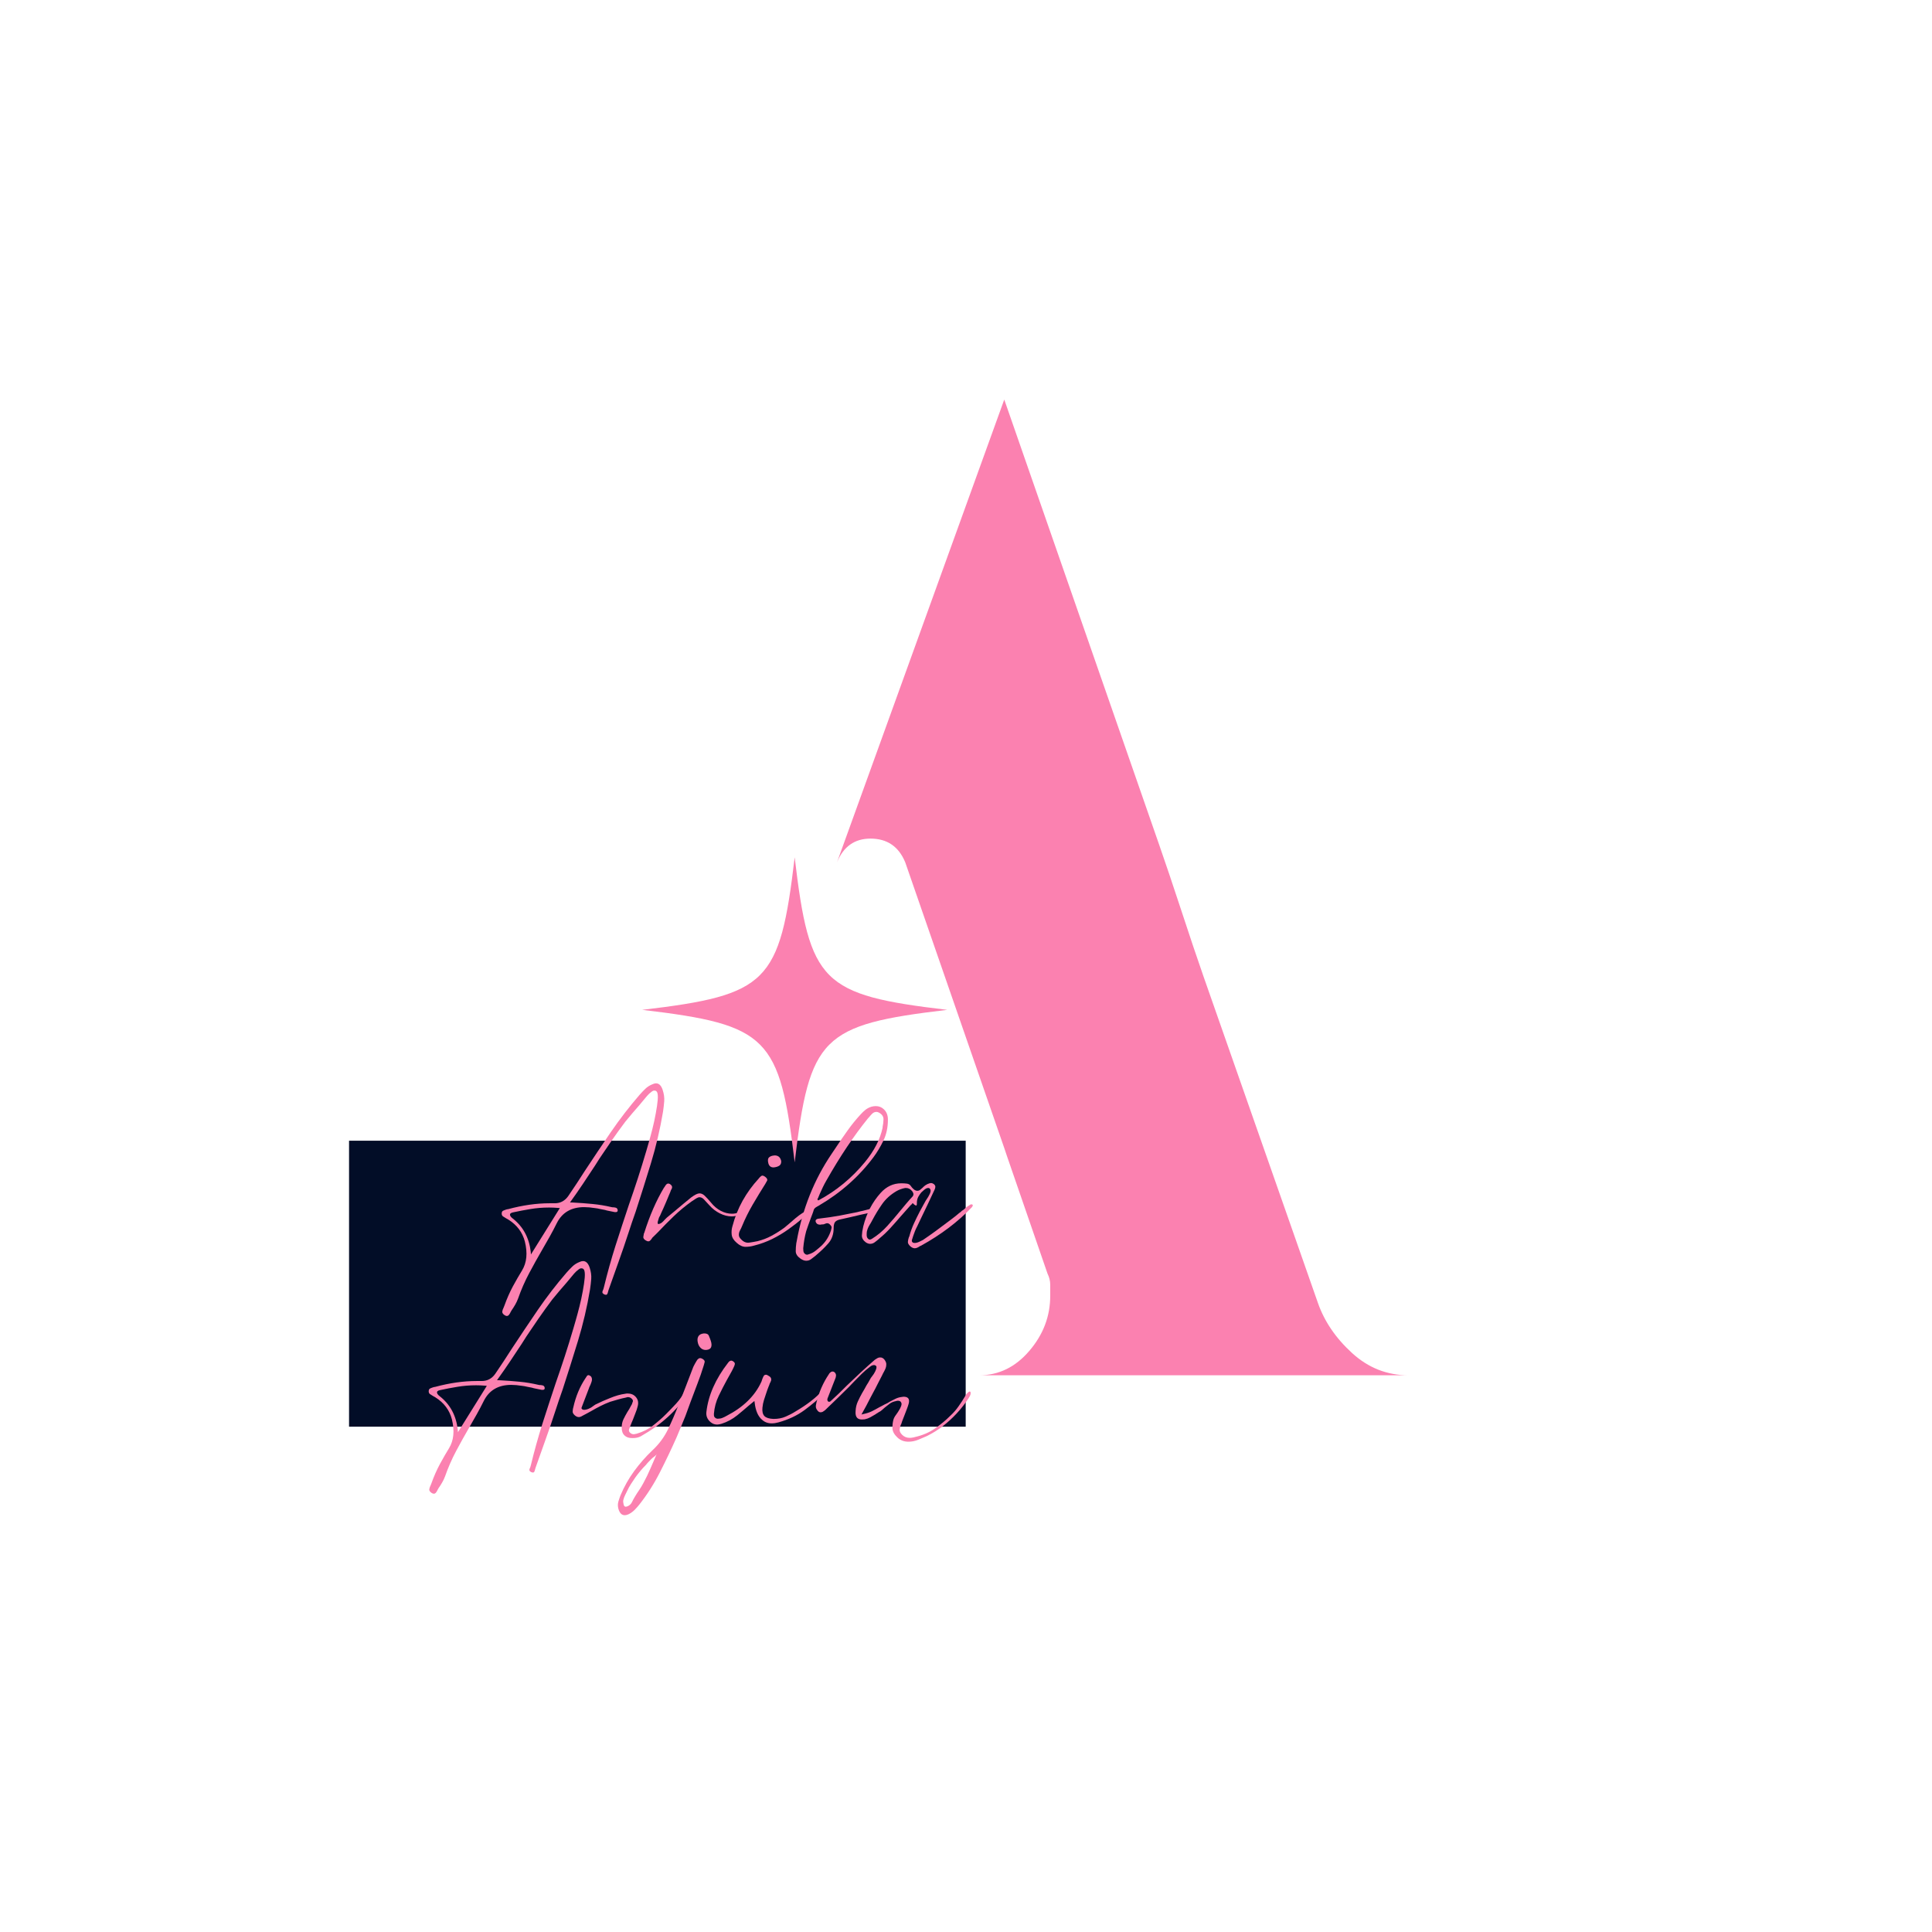 <svg xmlns="http://www.w3.org/2000/svg" xmlns:xlink="http://www.w3.org/1999/xlink" width="500" zoomAndPan="magnify" viewBox="0 0 375 375" height="500" preserveAspectRatio="xMidYMid meet" version="1.0"><defs><g/><clipPath id="565afa87a5"><path d="M 67.75 221.41 L 187.5 221.41 L 187.5 276.922 L 67.75 276.922 Z M 67.75 221.41 " clip-rule="nonzero"/></clipPath><clipPath id="441edec987"><path d="M 124.641 166.402 L 183.891 166.402 L 183.891 225.652 L 124.641 225.652 Z M 124.641 166.402 " clip-rule="nonzero"/></clipPath></defs><g fill="#fb81b0" fill-opacity="1"><g transform="translate(94.817, 266.943)"><g><path d="M 43.297 -30.031 C 43.297 -25.883 44.062 -21.961 45.594 -18.266 C 47.125 -14.566 49.238 -11.363 51.938 -8.656 C 54.645 -5.945 57.801 -3.828 61.406 -2.297 C 65.02 -0.766 68.898 0 73.047 0 L 6.766 0 C 10.734 -0.539 14.566 -1.801 18.266 -3.781 C 21.961 -5.77 25.43 -8.25 28.672 -11.219 C 31.922 -14.195 34.805 -17.488 37.328 -21.094 C 39.859 -24.707 41.848 -28.41 43.297 -32.203 Z M 95.234 0 C 99.023 0 102.27 -1.578 104.969 -4.734 C 107.676 -7.891 109.031 -11.453 109.031 -15.422 C 109.031 -16.141 109.031 -16.859 109.031 -17.578 C 109.031 -18.305 108.852 -19.031 108.5 -19.75 L 100.656 -42.484 L 100.109 -44.109 L 80.891 -99.562 C 79.629 -102.633 77.379 -104.172 74.141 -104.172 C 71.066 -104.172 68.898 -102.633 67.641 -99.562 L 100.109 -189.391 L 130.141 -103.078 C 131.398 -99.473 132.844 -95.191 134.469 -90.234 C 136.094 -85.273 137.535 -80.988 138.797 -77.375 L 160.984 -14.062 C 162.242 -10.457 164.453 -7.211 167.609 -4.328 C 170.766 -1.441 174.422 0 178.578 0 Z M 95.234 0 "/></g></g></g><g clip-path="url(#565afa87a5)"><path fill="#020d27" d="M 67.75 221.41 L 187.441 221.41 L 187.441 276.922 L 67.75 276.922 Z M 67.75 221.41 " fill-opacity="1" fill-rule="nonzero"/></g><g clip-path="url(#441edec987)"><path fill="#fb81b0" d="M 154.246 166.402 C 151.359 190.785 149.023 193.125 124.641 196.012 C 124.691 196.016 124.738 196.023 124.789 196.027 L 124.793 196.027 C 149.031 198.906 151.367 201.285 154.246 225.617 C 157.133 201.234 159.473 198.895 183.855 196.012 C 159.473 193.125 157.133 190.785 154.246 166.402 Z M 154.246 166.402 " fill-opacity="1" fill-rule="nonzero"/></g><g fill="#fb81b0" fill-opacity="1"><g transform="translate(95.27, 241.382)"><g><path d="M 3.094 14.047 C 2.957 14.047 2.801 13.984 2.625 13.859 C 2.332 13.648 2.195 13.426 2.219 13.188 C 2.25 12.957 2.344 12.688 2.5 12.375 C 2.582 12.188 2.633 12.055 2.656 11.984 C 3.125 10.672 3.672 9.43 4.297 8.266 C 4.93 7.109 5.52 6.086 6.062 5.203 C 6.977 3.691 7.16 1.828 6.609 -0.391 C 6.141 -2.191 5.07 -3.613 3.406 -4.656 C 3.32 -4.688 3.203 -4.754 3.047 -4.859 C 2.766 -5.016 2.535 -5.156 2.359 -5.281 C 2.191 -5.414 2.109 -5.598 2.109 -5.828 C 2.109 -6.117 2.207 -6.305 2.406 -6.391 C 2.602 -6.484 2.844 -6.57 3.125 -6.656 L 3.359 -6.688 C 6.18 -7.445 8.859 -7.828 11.391 -7.828 C 11.547 -7.828 11.754 -7.828 12.016 -7.828 C 12.273 -7.828 12.406 -7.828 12.406 -7.828 C 13.5 -7.828 14.375 -8.297 15.031 -9.234 C 15.582 -10.047 16.125 -10.852 16.656 -11.656 C 17.188 -12.469 17.711 -13.281 18.234 -14.094 C 19.879 -16.594 21.562 -19.102 23.281 -21.625 C 25.008 -24.145 26.863 -26.551 28.844 -28.844 C 29.207 -29.258 29.582 -29.656 29.969 -30.031 C 30.363 -30.414 30.828 -30.711 31.359 -30.922 C 31.617 -31.047 31.852 -31.109 32.062 -31.109 C 32.633 -31.109 33.062 -30.691 33.344 -29.859 C 33.602 -29.078 33.707 -28.336 33.656 -27.641 C 33.602 -26.953 33.523 -26.27 33.422 -25.594 C 32.848 -22.176 32.07 -18.863 31.094 -15.656 C 30.113 -12.445 29.117 -9.289 28.109 -6.188 C 27.848 -5.477 27.602 -4.773 27.375 -4.078 C 27.156 -3.391 26.926 -2.695 26.688 -2 C 26.094 -0.164 25.473 1.645 24.828 3.438 C 24.191 5.238 23.547 7.055 22.891 8.891 C 22.867 8.961 22.832 9.078 22.781 9.234 C 22.75 9.391 22.703 9.547 22.641 9.703 C 22.578 9.859 22.477 9.938 22.344 9.938 C 22.238 9.938 22.109 9.898 21.953 9.828 C 21.828 9.742 21.738 9.664 21.688 9.594 C 21.633 9.488 21.633 9.363 21.688 9.219 C 21.738 9.07 21.789 8.945 21.844 8.844 C 21.895 8.664 21.93 8.535 21.953 8.453 C 22.609 5.742 23.359 3.055 24.203 0.391 C 25.055 -2.266 25.91 -4.875 26.766 -7.438 C 27.367 -9.156 27.957 -10.895 28.531 -12.656 C 29.102 -14.414 29.648 -16.188 30.172 -17.969 C 30.273 -18.301 30.438 -18.859 30.656 -19.641 C 30.883 -20.43 31.125 -21.32 31.375 -22.312 C 31.625 -23.301 31.836 -24.289 32.016 -25.281 C 32.203 -26.27 32.328 -27.133 32.391 -27.875 C 32.453 -28.625 32.406 -29.145 32.25 -29.438 C 32.176 -29.539 32.086 -29.617 31.984 -29.672 L 31.938 -29.672 L 31.75 -29.703 C 31.613 -29.703 31.492 -29.672 31.391 -29.609 C 31.285 -29.547 31.219 -29.5 31.188 -29.469 C 30.875 -29.238 30.594 -28.977 30.344 -28.688 C 30.102 -28.406 29.863 -28.117 29.625 -27.828 C 29.5 -27.672 29.367 -27.516 29.234 -27.359 C 29.109 -27.203 28.977 -27.047 28.844 -26.891 C 27.938 -25.867 27.008 -24.773 26.062 -23.609 C 25.156 -22.398 24.281 -21.188 23.438 -19.969 C 22.602 -18.758 21.82 -17.609 21.094 -16.516 L 20.203 -15.109 C 19.441 -13.961 18.676 -12.805 17.906 -11.641 C 17.133 -10.484 16.344 -9.344 15.531 -8.219 L 15.375 -7.984 L 15.734 -7.984 C 17.172 -7.91 18.508 -7.812 19.75 -7.688 C 20.988 -7.57 22.219 -7.367 23.438 -7.078 C 23.5 -7.055 23.566 -7.047 23.641 -7.047 C 23.723 -7.047 23.789 -7.047 23.844 -7.047 C 23.969 -7.016 24.082 -6.992 24.188 -6.984 C 24.289 -6.973 24.383 -6.926 24.469 -6.844 C 24.539 -6.789 24.594 -6.676 24.625 -6.5 C 24.645 -6.238 24.516 -6.109 24.234 -6.109 C 24.148 -6.109 24.062 -6.113 23.969 -6.125 C 23.883 -6.133 23.789 -6.156 23.688 -6.188 L 23.531 -6.219 C 23.312 -6.27 23.082 -6.316 22.844 -6.359 C 22.613 -6.398 22.383 -6.457 22.156 -6.531 C 21.844 -6.582 21.52 -6.645 21.188 -6.719 C 20.863 -6.801 20.547 -6.859 20.234 -6.891 C 19.453 -7.016 18.75 -7.078 18.125 -7.078 C 15.613 -7.078 13.836 -6.035 12.797 -3.953 C 12.359 -3.066 11.898 -2.195 11.422 -1.344 C 10.953 -0.5 10.473 0.336 9.984 1.172 C 9.117 2.66 8.27 4.188 7.438 5.75 C 6.602 7.32 5.883 8.969 5.281 10.688 C 5.125 11.102 4.938 11.5 4.719 11.875 C 4.5 12.258 4.27 12.617 4.031 12.953 C 3.977 13.035 3.91 13.156 3.828 13.312 C 3.754 13.488 3.656 13.656 3.531 13.812 C 3.414 13.969 3.27 14.047 3.094 14.047 Z M 13.078 -6.922 C 12.473 -6.973 11.883 -7 11.312 -7 C 10.031 -7 8.816 -6.898 7.672 -6.703 C 6.523 -6.516 5.406 -6.301 4.312 -6.062 C 4.07 -6.008 3.91 -5.941 3.828 -5.859 C 3.754 -5.785 3.719 -5.711 3.719 -5.641 C 3.719 -5.555 3.75 -5.445 3.812 -5.312 C 3.883 -5.188 4.035 -5.035 4.266 -4.859 C 6.273 -3.285 7.438 -1.129 7.75 1.609 L 7.781 2.109 L 13.391 -6.891 Z M 13.078 -6.922 "/></g></g></g><g fill="#fb81b0" fill-opacity="1"><g transform="translate(126.386, 241.382)"><g><path d="M 17.109 -6.062 C 17.266 -6.039 17.352 -6.004 17.375 -5.953 C 17.406 -5.867 17.352 -5.773 17.219 -5.672 C 16.75 -5.41 16.227 -5.281 15.656 -5.281 C 14.895 -5.281 14.125 -5.473 13.344 -5.859 C 12.562 -6.254 11.895 -6.766 11.344 -7.391 C 10.852 -7.941 10.477 -8.348 10.219 -8.609 C 9.957 -8.867 9.68 -9 9.391 -9 C 9.211 -9 9.004 -8.926 8.766 -8.781 C 8.535 -8.645 8.25 -8.457 7.906 -8.219 C 6.656 -7.332 5.477 -6.359 4.375 -5.297 C 3.281 -4.242 2.227 -3.18 1.219 -2.109 L 0.234 -1.141 C 0.211 -1.086 0.148 -0.992 0.047 -0.859 C -0.035 -0.754 -0.125 -0.656 -0.219 -0.562 C -0.312 -0.477 -0.422 -0.438 -0.547 -0.438 C -0.703 -0.438 -0.898 -0.516 -1.141 -0.672 C -1.422 -0.879 -1.547 -1.094 -1.516 -1.312 C -1.492 -1.531 -1.457 -1.742 -1.406 -1.953 L -1.328 -2.109 C -0.285 -5.422 0.988 -8.344 2.5 -10.875 L 2.578 -10.953 C 2.66 -11.109 2.766 -11.266 2.891 -11.422 C 3.023 -11.578 3.172 -11.656 3.328 -11.656 C 3.43 -11.656 3.547 -11.617 3.672 -11.547 C 3.859 -11.41 3.977 -11.281 4.031 -11.156 C 4.082 -11.02 4.082 -10.879 4.031 -10.734 C 3.977 -10.598 3.91 -10.461 3.828 -10.328 C 3.773 -10.172 3.738 -10.066 3.719 -10.016 L 3.406 -9.281 C 3.25 -8.883 3.082 -8.484 2.906 -8.078 C 2.738 -7.672 2.566 -7.273 2.391 -6.891 C 2.285 -6.629 2.164 -6.367 2.031 -6.109 C 1.906 -5.848 1.789 -5.586 1.688 -5.328 C 1.656 -5.328 1.598 -5.223 1.516 -5.016 C 1.441 -4.805 1.375 -4.582 1.312 -4.344 C 1.25 -4.113 1.242 -3.957 1.297 -3.875 L 1.375 -3.797 L 1.453 -3.797 C 1.711 -3.848 1.93 -3.953 2.109 -4.109 C 2.297 -4.266 2.469 -4.438 2.625 -4.625 C 2.676 -4.676 2.734 -4.734 2.797 -4.797 C 2.859 -4.859 2.93 -4.93 3.016 -5.016 L 4.656 -6.375 C 5.176 -6.82 5.695 -7.258 6.219 -7.688 C 6.738 -8.125 7.258 -8.551 7.781 -8.969 C 8.488 -9.488 9.023 -9.75 9.391 -9.75 C 9.734 -9.75 10.066 -9.598 10.391 -9.297 C 10.711 -8.992 11.125 -8.547 11.625 -7.953 C 12.176 -7.266 12.805 -6.734 13.516 -6.359 C 14.234 -5.984 14.961 -5.797 15.703 -5.797 C 15.93 -5.797 16.164 -5.82 16.406 -5.875 C 16.477 -5.875 16.582 -5.898 16.719 -5.953 C 16.895 -6.023 17.023 -6.062 17.109 -6.062 Z M 17.109 -6.062 "/></g></g></g><g fill="#fb81b0" fill-opacity="1"><g transform="translate(142.943, 241.382)"><g><path d="M 13.625 -6.219 C 13.695 -6.164 13.734 -6.051 13.734 -5.875 C 13.734 -5.688 13.625 -5.516 13.406 -5.359 C 13.188 -5.203 13.008 -5.07 12.875 -4.969 C 12.438 -4.582 11.977 -4.203 11.5 -3.828 C 11.031 -3.461 10.562 -3.113 10.094 -2.781 C 9.102 -2.07 8.051 -1.441 6.938 -0.891 C 5.832 -0.348 4.656 0.078 3.406 0.391 C 2.883 0.547 2.336 0.625 1.766 0.625 C 1.191 0.625 0.617 0.363 0.047 -0.156 C -0.535 -0.656 -0.859 -1.18 -0.922 -1.734 C -0.984 -2.297 -0.938 -2.836 -0.781 -3.359 C -0.312 -5.141 0.348 -6.797 1.203 -8.328 C 2.066 -9.867 3.102 -11.297 4.312 -12.609 C 4.438 -12.785 4.598 -12.953 4.797 -13.109 C 4.992 -13.266 5.258 -13.211 5.594 -12.953 C 5.957 -12.672 6.07 -12.414 5.938 -12.188 C 5.812 -11.969 5.695 -11.766 5.594 -11.578 C 4.758 -10.254 3.953 -8.926 3.172 -7.594 C 2.391 -6.258 1.695 -4.863 1.094 -3.406 C 0.988 -3.145 0.859 -2.867 0.703 -2.578 C 0.547 -2.297 0.469 -2.004 0.469 -1.703 C 0.469 -1.398 0.613 -1.109 0.906 -0.828 C 1.375 -0.328 1.895 -0.113 2.469 -0.188 C 3.039 -0.27 3.578 -0.363 4.078 -0.469 C 5.066 -0.707 5.988 -1.062 6.844 -1.531 C 7.707 -2 8.531 -2.52 9.312 -3.094 C 9.414 -3.164 9.676 -3.383 10.094 -3.75 C 10.508 -4.125 10.969 -4.52 11.469 -4.938 C 11.969 -5.352 12.426 -5.691 12.844 -5.953 C 13.258 -6.211 13.52 -6.301 13.625 -6.219 Z M 7.312 -14.797 C 6.719 -14.742 6.344 -15.016 6.188 -15.609 C 6.051 -16.141 6.098 -16.516 6.328 -16.734 C 6.566 -16.953 6.91 -17.078 7.359 -17.109 C 7.672 -17.129 7.941 -17.062 8.172 -16.906 C 8.41 -16.75 8.582 -16.461 8.688 -16.047 C 8.719 -15.629 8.602 -15.328 8.344 -15.141 C 8.082 -14.961 7.738 -14.848 7.312 -14.797 Z M 7.312 -14.797 "/></g></g></g><g fill="#fb81b0" fill-opacity="1"><g transform="translate(155.859, 241.382)"><g><path d="M 0.625 -2.422 C 0.344 -1.379 0.148 -0.27 0.047 0.906 C 0.047 1.031 0.055 1.207 0.078 1.438 C 0.109 1.676 0.211 1.863 0.391 2 C 0.492 2.102 0.625 2.156 0.781 2.156 C 0.883 2.156 0.988 2.129 1.094 2.078 C 1.594 1.941 2.039 1.711 2.438 1.391 C 2.844 1.066 3.219 0.75 3.562 0.438 C 4.426 -0.375 5.051 -1.379 5.438 -2.578 C 5.488 -2.734 5.523 -2.895 5.547 -3.062 C 5.578 -3.238 5.504 -3.414 5.328 -3.594 C 5.141 -3.832 4.93 -3.953 4.703 -3.953 C 4.617 -3.953 4.535 -3.938 4.453 -3.906 C 4.379 -3.883 4.305 -3.859 4.234 -3.828 C 4.129 -3.773 4.031 -3.742 3.938 -3.734 C 3.844 -3.723 3.742 -3.719 3.641 -3.719 C 3.504 -3.688 3.398 -3.672 3.328 -3.672 C 2.91 -3.672 2.633 -3.832 2.5 -4.156 C 2.426 -4.332 2.426 -4.473 2.5 -4.578 C 2.582 -4.734 2.805 -4.828 3.172 -4.859 C 4.555 -5.016 5.879 -5.207 7.141 -5.438 C 8.41 -5.676 9.539 -5.898 10.531 -6.109 C 10.895 -6.211 11.266 -6.301 11.641 -6.375 C 12.023 -6.457 12.398 -6.551 12.766 -6.656 L 12.875 -6.688 C 13.062 -6.738 13.191 -6.766 13.266 -6.766 C 13.398 -6.766 13.52 -6.676 13.625 -6.5 C 13.676 -6.395 13.688 -6.316 13.656 -6.266 C 13.633 -6.18 13.578 -6.125 13.484 -6.094 C 13.391 -6.07 13.289 -6.051 13.188 -6.031 L 11.156 -5.594 C 10.531 -5.438 9.891 -5.285 9.234 -5.141 C 8.586 -5.004 7.938 -4.859 7.281 -4.703 C 6.832 -4.617 6.5 -4.469 6.281 -4.25 C 6.062 -4.031 5.953 -3.617 5.953 -3.016 C 5.953 -1.816 5.602 -0.82 4.906 -0.031 C 4.219 0.75 3.469 1.477 2.656 2.156 L 2.391 2.391 C 2.129 2.598 1.859 2.805 1.578 3.016 C 1.305 3.223 0.988 3.328 0.625 3.328 C 0.258 3.328 -0.117 3.18 -0.516 2.891 C -1.109 2.473 -1.406 2 -1.406 1.469 C -1.406 0.938 -1.367 0.422 -1.297 -0.078 L -1.219 -0.469 C -0.094 -6.758 2.164 -12.41 5.562 -17.422 L 6.422 -18.703 C 7.148 -19.805 7.906 -20.906 8.688 -22 C 9.469 -23.094 10.316 -24.133 11.234 -25.125 C 11.492 -25.414 11.789 -25.695 12.125 -25.969 C 12.469 -26.238 12.863 -26.441 13.312 -26.578 C 13.594 -26.648 13.863 -26.688 14.125 -26.688 C 14.75 -26.688 15.273 -26.477 15.703 -26.062 C 16.223 -25.57 16.484 -24.91 16.484 -24.078 C 16.484 -22.535 16.191 -21.172 15.609 -19.984 C 15.035 -18.797 14.398 -17.734 13.703 -16.797 C 10.879 -13.004 7.328 -9.859 3.047 -7.359 C 2.992 -7.305 2.914 -7.266 2.812 -7.234 C 2.688 -7.16 2.555 -7.078 2.422 -6.984 C 2.297 -6.891 2.191 -6.766 2.109 -6.609 C 2.035 -6.328 1.945 -6.055 1.844 -5.797 C 1.738 -5.535 1.633 -5.258 1.531 -4.969 C 1.375 -4.551 1.219 -4.125 1.062 -3.688 C 0.906 -3.258 0.758 -2.836 0.625 -2.422 Z M 3.281 -9.703 C 3.207 -9.523 3.129 -9.336 3.047 -9.141 C 2.973 -8.941 2.883 -8.754 2.781 -8.578 L 2.969 -8.375 C 6.445 -10.227 9.461 -12.707 12.016 -15.812 C 13.836 -18.031 14.984 -20.258 15.453 -22.5 L 15.453 -22.656 C 15.555 -23.102 15.613 -23.582 15.625 -24.094 C 15.645 -24.602 15.395 -25.023 14.875 -25.359 C 14.664 -25.492 14.457 -25.562 14.25 -25.562 C 13.938 -25.562 13.66 -25.441 13.422 -25.203 C 13.191 -24.973 12.984 -24.738 12.797 -24.5 L 12.641 -24.344 C 9.848 -20.895 7.133 -16.836 4.5 -12.172 C 4.27 -11.773 4.055 -11.367 3.859 -10.953 C 3.66 -10.535 3.469 -10.117 3.281 -9.703 Z M 3.281 -9.703 "/></g></g></g><g fill="#fb81b0" fill-opacity="1"><g transform="translate(168.423, 241.382)"><g><path d="M 20.125 -7.625 C 20.25 -7.602 20.328 -7.578 20.359 -7.547 C 20.43 -7.422 20.379 -7.254 20.203 -7.047 C 17.516 -4.223 14.238 -1.742 10.375 0.391 L 10.094 0.516 C 9.969 0.617 9.816 0.707 9.641 0.781 C 9.473 0.863 9.301 0.906 9.125 0.906 C 8.863 0.906 8.586 0.785 8.297 0.547 C 7.953 0.234 7.785 -0.055 7.797 -0.328 C 7.816 -0.609 7.879 -0.906 7.984 -1.219 C 8.016 -1.27 8.039 -1.32 8.062 -1.375 C 8.094 -1.426 8.109 -1.477 8.109 -1.531 C 8.336 -2.363 8.629 -3.164 8.984 -3.938 C 9.336 -4.707 9.695 -5.441 10.062 -6.141 C 10.062 -6.141 10.145 -6.297 10.312 -6.609 C 10.477 -6.922 10.66 -7.254 10.859 -7.609 C 11.055 -7.961 11.191 -8.207 11.266 -8.344 C 11.266 -8.363 11.316 -8.441 11.422 -8.578 C 11.66 -8.91 11.863 -9.258 12.031 -9.625 C 12.207 -9.988 12.254 -10.273 12.172 -10.484 C 12.117 -10.617 12.039 -10.711 11.938 -10.766 C 11.863 -10.785 11.801 -10.797 11.75 -10.797 C 11.477 -10.797 11.188 -10.648 10.875 -10.359 C 10.562 -10.078 10.406 -9.938 10.406 -9.938 C 10.227 -9.727 10.047 -9.469 9.859 -9.156 C 9.68 -8.844 9.578 -8.492 9.547 -8.109 L 9.547 -7.953 C 9.547 -7.836 9.539 -7.711 9.531 -7.578 C 9.52 -7.453 9.473 -7.391 9.391 -7.391 C 9.367 -7.391 9.312 -7.41 9.219 -7.453 C 9.125 -7.492 9 -7.594 8.844 -7.75 L 8.734 -7.875 L 8.5 -7.594 C 8.414 -7.539 8.344 -7.473 8.281 -7.391 C 8.219 -7.316 8.16 -7.254 8.109 -7.203 C 7.785 -6.859 7.488 -6.523 7.219 -6.203 C 6.945 -5.879 6.664 -5.562 6.375 -5.25 C 5.75 -4.52 5.109 -3.797 4.453 -3.078 C 3.805 -2.359 3.102 -1.688 2.344 -1.062 L 2.078 -0.828 C 1.836 -0.617 1.586 -0.422 1.328 -0.234 C 1.066 -0.047 0.781 0.047 0.469 0.047 C 0.207 0.047 -0.066 -0.047 -0.359 -0.234 C -0.898 -0.629 -1.156 -1.086 -1.125 -1.609 C -1.102 -2.129 -1.031 -2.633 -0.906 -3.125 L -0.859 -3.359 C -0.234 -5.867 0.883 -8.023 2.5 -9.828 C 3.625 -11.078 4.957 -11.703 6.5 -11.703 L 6.609 -11.703 C 6.953 -11.703 7.281 -11.68 7.594 -11.641 C 7.906 -11.598 8.141 -11.473 8.297 -11.266 C 8.766 -10.586 9.207 -10.25 9.625 -10.25 C 9.832 -10.25 10.016 -10.312 10.172 -10.438 C 10.328 -10.57 10.5 -10.719 10.688 -10.875 L 10.797 -11 C 11.035 -11.227 11.297 -11.41 11.578 -11.547 C 11.711 -11.598 11.836 -11.645 11.953 -11.688 C 12.078 -11.727 12.191 -11.75 12.297 -11.75 C 12.473 -11.75 12.656 -11.68 12.844 -11.547 C 13.051 -11.359 13.145 -11.172 13.125 -10.984 C 13.113 -10.805 13.055 -10.613 12.953 -10.406 C 12.516 -9.445 12.07 -8.504 11.625 -7.578 C 11.176 -6.648 10.734 -5.727 10.297 -4.812 L 9.594 -3.328 C 9.438 -3.035 9.297 -2.734 9.172 -2.422 C 9.055 -2.109 8.945 -1.812 8.844 -1.531 L 8.656 -0.938 C 8.551 -0.676 8.535 -0.484 8.609 -0.359 C 8.66 -0.273 8.738 -0.207 8.844 -0.156 C 8.926 -0.133 9.02 -0.125 9.125 -0.125 C 9.383 -0.125 9.68 -0.203 10.016 -0.359 C 10.359 -0.516 10.594 -0.629 10.719 -0.703 C 11.562 -1.273 12.383 -1.852 13.188 -2.438 C 14 -3.031 14.781 -3.613 15.531 -4.188 C 15.801 -4.375 16.051 -4.562 16.281 -4.75 C 16.52 -4.945 16.77 -5.141 17.031 -5.328 C 17.188 -5.453 17.348 -5.586 17.516 -5.734 C 17.68 -5.879 17.859 -6.016 18.047 -6.141 C 18.117 -6.223 18.191 -6.297 18.266 -6.359 C 18.348 -6.422 18.441 -6.477 18.547 -6.531 C 18.68 -6.664 18.828 -6.789 18.984 -6.906 C 19.141 -7.02 19.297 -7.145 19.453 -7.281 L 19.609 -7.359 C 19.691 -7.41 19.773 -7.469 19.859 -7.531 C 19.953 -7.594 20.039 -7.625 20.125 -7.625 Z M 8.688 -9.125 C 8.945 -9.406 8.938 -9.742 8.656 -10.141 C 8.312 -10.578 7.906 -10.797 7.438 -10.797 C 7.383 -10.797 7.332 -10.797 7.281 -10.797 C 6.625 -10.672 6.051 -10.461 5.562 -10.172 C 4.406 -9.492 3.473 -8.645 2.766 -7.625 C 2.066 -6.613 1.457 -5.613 0.938 -4.625 C 0.883 -4.52 0.828 -4.414 0.766 -4.312 C 0.703 -4.207 0.645 -4.102 0.594 -4 C 0.438 -3.758 0.289 -3.508 0.156 -3.25 C 0.02 -2.988 -0.082 -2.703 -0.156 -2.391 C -0.188 -2.254 -0.203 -2.016 -0.203 -1.672 C -0.203 -1.336 -0.109 -1.094 0.078 -0.938 C 0.16 -0.832 0.266 -0.781 0.391 -0.781 C 0.492 -0.781 0.625 -0.82 0.781 -0.906 C 1.906 -1.602 2.906 -2.438 3.781 -3.406 C 4.656 -4.375 5.492 -5.352 6.297 -6.344 C 6.691 -6.812 7.082 -7.281 7.469 -7.75 C 7.863 -8.219 8.27 -8.676 8.688 -9.125 Z M 8.688 -9.125 "/></g></g></g><g fill="#fb81b0" fill-opacity="1"><g transform="translate(81.102, 275.882)"><g><path d="M 3.094 14.047 C 2.957 14.047 2.801 13.984 2.625 13.859 C 2.332 13.648 2.195 13.426 2.219 13.188 C 2.25 12.957 2.344 12.688 2.5 12.375 C 2.582 12.188 2.633 12.055 2.656 11.984 C 3.125 10.672 3.672 9.43 4.297 8.266 C 4.93 7.109 5.52 6.086 6.062 5.203 C 6.977 3.691 7.16 1.828 6.609 -0.391 C 6.141 -2.191 5.07 -3.613 3.406 -4.656 C 3.32 -4.688 3.203 -4.754 3.047 -4.859 C 2.766 -5.016 2.535 -5.156 2.359 -5.281 C 2.191 -5.414 2.109 -5.598 2.109 -5.828 C 2.109 -6.117 2.207 -6.305 2.406 -6.391 C 2.602 -6.484 2.844 -6.57 3.125 -6.656 L 3.359 -6.688 C 6.18 -7.445 8.859 -7.828 11.391 -7.828 C 11.547 -7.828 11.754 -7.828 12.016 -7.828 C 12.273 -7.828 12.406 -7.828 12.406 -7.828 C 13.5 -7.828 14.375 -8.297 15.031 -9.234 C 15.582 -10.047 16.125 -10.852 16.656 -11.656 C 17.188 -12.469 17.711 -13.281 18.234 -14.094 C 19.879 -16.594 21.562 -19.102 23.281 -21.625 C 25.008 -24.145 26.863 -26.551 28.844 -28.844 C 29.207 -29.258 29.582 -29.656 29.969 -30.031 C 30.363 -30.414 30.828 -30.711 31.359 -30.922 C 31.617 -31.047 31.852 -31.109 32.062 -31.109 C 32.633 -31.109 33.062 -30.691 33.344 -29.859 C 33.602 -29.078 33.707 -28.336 33.656 -27.641 C 33.602 -26.953 33.523 -26.27 33.422 -25.594 C 32.848 -22.176 32.07 -18.863 31.094 -15.656 C 30.113 -12.445 29.117 -9.289 28.109 -6.188 C 27.848 -5.477 27.602 -4.773 27.375 -4.078 C 27.156 -3.391 26.926 -2.695 26.688 -2 C 26.094 -0.164 25.473 1.645 24.828 3.438 C 24.191 5.238 23.547 7.055 22.891 8.891 C 22.867 8.961 22.832 9.078 22.781 9.234 C 22.75 9.391 22.703 9.547 22.641 9.703 C 22.578 9.859 22.477 9.938 22.344 9.938 C 22.238 9.938 22.109 9.898 21.953 9.828 C 21.828 9.742 21.738 9.664 21.688 9.594 C 21.633 9.488 21.633 9.363 21.688 9.219 C 21.738 9.07 21.789 8.945 21.844 8.844 C 21.895 8.664 21.93 8.535 21.953 8.453 C 22.609 5.742 23.359 3.055 24.203 0.391 C 25.055 -2.266 25.91 -4.875 26.766 -7.438 C 27.367 -9.156 27.957 -10.895 28.531 -12.656 C 29.102 -14.414 29.648 -16.188 30.172 -17.969 C 30.273 -18.301 30.438 -18.859 30.656 -19.641 C 30.883 -20.43 31.125 -21.32 31.375 -22.312 C 31.625 -23.301 31.836 -24.289 32.016 -25.281 C 32.203 -26.27 32.328 -27.133 32.391 -27.875 C 32.453 -28.625 32.406 -29.145 32.25 -29.438 C 32.176 -29.539 32.086 -29.617 31.984 -29.672 L 31.938 -29.672 L 31.75 -29.703 C 31.613 -29.703 31.492 -29.672 31.391 -29.609 C 31.285 -29.547 31.219 -29.5 31.188 -29.469 C 30.875 -29.238 30.594 -28.977 30.344 -28.688 C 30.102 -28.406 29.863 -28.117 29.625 -27.828 C 29.5 -27.672 29.367 -27.516 29.234 -27.359 C 29.109 -27.203 28.977 -27.047 28.844 -26.891 C 27.938 -25.867 27.008 -24.773 26.062 -23.609 C 25.156 -22.398 24.281 -21.188 23.438 -19.969 C 22.602 -18.758 21.82 -17.609 21.094 -16.516 L 20.203 -15.109 C 19.441 -13.961 18.676 -12.805 17.906 -11.641 C 17.133 -10.484 16.344 -9.344 15.531 -8.219 L 15.375 -7.984 L 15.734 -7.984 C 17.172 -7.91 18.508 -7.812 19.75 -7.688 C 20.988 -7.57 22.219 -7.367 23.438 -7.078 C 23.5 -7.055 23.566 -7.047 23.641 -7.047 C 23.723 -7.047 23.789 -7.047 23.844 -7.047 C 23.969 -7.016 24.082 -6.992 24.188 -6.984 C 24.289 -6.973 24.383 -6.926 24.469 -6.844 C 24.539 -6.789 24.594 -6.676 24.625 -6.5 C 24.645 -6.238 24.516 -6.109 24.234 -6.109 C 24.148 -6.109 24.062 -6.113 23.969 -6.125 C 23.883 -6.133 23.789 -6.156 23.688 -6.188 L 23.531 -6.219 C 23.312 -6.27 23.082 -6.316 22.844 -6.359 C 22.613 -6.398 22.383 -6.457 22.156 -6.531 C 21.844 -6.582 21.52 -6.645 21.188 -6.719 C 20.863 -6.801 20.547 -6.859 20.234 -6.891 C 19.453 -7.016 18.75 -7.078 18.125 -7.078 C 15.613 -7.078 13.836 -6.035 12.797 -3.953 C 12.359 -3.066 11.898 -2.195 11.422 -1.344 C 10.953 -0.5 10.473 0.336 9.984 1.172 C 9.117 2.66 8.27 4.188 7.438 5.75 C 6.602 7.32 5.883 8.969 5.281 10.688 C 5.125 11.102 4.938 11.5 4.719 11.875 C 4.5 12.258 4.27 12.617 4.031 12.953 C 3.977 13.035 3.91 13.156 3.828 13.312 C 3.754 13.488 3.656 13.656 3.531 13.812 C 3.414 13.969 3.27 14.047 3.094 14.047 Z M 13.078 -6.922 C 12.473 -6.973 11.883 -7 11.312 -7 C 10.031 -7 8.816 -6.898 7.672 -6.703 C 6.523 -6.516 5.406 -6.301 4.312 -6.062 C 4.07 -6.008 3.91 -5.941 3.828 -5.859 C 3.754 -5.785 3.719 -5.711 3.719 -5.641 C 3.719 -5.555 3.75 -5.445 3.812 -5.312 C 3.883 -5.188 4.035 -5.035 4.266 -4.859 C 6.273 -3.285 7.438 -1.129 7.75 1.609 L 7.781 2.109 L 13.391 -6.891 Z M 13.078 -6.922 "/></g></g></g><g fill="#fb81b0" fill-opacity="1"><g transform="translate(112.218, 275.882)"><g><path d="M 21.562 -6.578 C 21.719 -6.473 21.812 -6.367 21.844 -6.266 C 21.863 -6.16 21.844 -6.062 21.781 -5.969 C 21.719 -5.875 21.645 -5.789 21.562 -5.719 C 21.457 -5.613 21.395 -5.535 21.375 -5.484 C 19.207 -2.141 16.141 0.648 12.172 2.891 C 11.754 3.129 11.219 3.25 10.562 3.25 L 10.484 3.25 C 9.836 3.25 9.344 3.078 9 2.734 C 8.633 2.398 8.453 1.895 8.453 1.219 C 8.453 0.613 8.566 0.07 8.797 -0.406 C 9.035 -0.895 9.285 -1.359 9.547 -1.797 L 9.938 -2.422 C 10.02 -2.578 10.102 -2.734 10.188 -2.891 C 10.281 -3.047 10.367 -3.203 10.453 -3.359 L 10.484 -3.484 C 10.535 -3.586 10.582 -3.719 10.625 -3.875 C 10.664 -4.031 10.594 -4.203 10.406 -4.391 C 10.195 -4.598 9.953 -4.703 9.672 -4.703 C 9.566 -4.703 9.445 -4.676 9.312 -4.625 C 8.789 -4.52 8.273 -4.395 7.766 -4.25 C 7.254 -4.102 6.738 -3.953 6.219 -3.797 C 5.57 -3.555 4.941 -3.281 4.328 -2.969 C 3.711 -2.656 3.117 -2.332 2.547 -2 C 2.285 -1.863 2.031 -1.723 1.781 -1.578 C 1.531 -1.441 1.273 -1.305 1.016 -1.172 L 0.859 -1.094 C 0.754 -1.02 0.633 -0.957 0.5 -0.906 C 0.375 -0.852 0.25 -0.828 0.125 -0.828 C -0.113 -0.828 -0.363 -0.93 -0.625 -1.141 C -0.914 -1.398 -1.062 -1.641 -1.062 -1.859 C -1.062 -2.078 -1.035 -2.305 -0.984 -2.547 L -0.938 -2.703 C -0.469 -4.836 0.328 -6.742 1.453 -8.422 L 1.531 -8.531 C 1.582 -8.633 1.645 -8.734 1.719 -8.828 C 1.801 -8.922 1.895 -8.969 2 -8.969 C 2.07 -8.969 2.148 -8.941 2.234 -8.891 C 2.41 -8.805 2.523 -8.703 2.578 -8.578 C 2.711 -8.316 2.719 -8.008 2.594 -7.656 C 2.477 -7.301 2.359 -7.004 2.234 -6.766 C 2.148 -6.609 2.109 -6.504 2.109 -6.453 L 0.75 -2.891 C 0.719 -2.836 0.688 -2.754 0.656 -2.641 C 0.633 -2.523 0.676 -2.426 0.781 -2.344 C 0.883 -2.27 1.016 -2.234 1.172 -2.234 C 1.328 -2.234 1.508 -2.266 1.719 -2.328 C 1.926 -2.391 2.07 -2.445 2.156 -2.5 C 2.281 -2.551 2.395 -2.609 2.5 -2.672 C 2.602 -2.742 2.707 -2.816 2.812 -2.891 C 2.945 -2.992 3.07 -3.082 3.188 -3.156 C 3.301 -3.238 3.426 -3.305 3.562 -3.359 C 3.977 -3.566 4.398 -3.766 4.828 -3.953 C 5.266 -4.141 5.703 -4.32 6.141 -4.5 C 7.211 -4.945 8.219 -5.234 9.156 -5.359 C 9.312 -5.391 9.457 -5.406 9.594 -5.406 C 10.27 -5.406 10.801 -5.18 11.188 -4.734 C 11.633 -4.242 11.754 -3.629 11.547 -2.891 C 11.441 -2.453 11.301 -2.023 11.125 -1.609 C 10.957 -1.191 10.797 -0.773 10.641 -0.359 C 10.535 -0.117 10.438 0.113 10.344 0.344 C 10.258 0.582 10.164 0.82 10.062 1.062 L 10.016 1.219 C 9.941 1.344 9.891 1.492 9.859 1.672 C 9.836 1.859 9.906 2.031 10.062 2.188 C 10.27 2.395 10.504 2.5 10.766 2.5 C 10.867 2.5 10.973 2.484 11.078 2.453 C 11.18 2.43 11.285 2.41 11.391 2.391 C 12.617 2.023 13.688 1.484 14.594 0.766 C 15.508 0.047 16.332 -0.676 17.062 -1.406 C 17.664 -2.008 18.312 -2.68 19 -3.422 C 19.695 -4.172 20.281 -5.016 20.75 -5.953 L 20.828 -6.031 C 20.879 -6.156 20.945 -6.289 21.031 -6.438 C 21.125 -6.582 21.238 -6.656 21.375 -6.656 C 21.426 -6.656 21.488 -6.629 21.562 -6.578 Z M 21.562 -6.578 "/></g></g></g><g fill="#fb81b0" fill-opacity="1"><g transform="translate(132.924, 275.882)"><g><path d="M 3.406 -12.141 C 3.77 -11.93 3.914 -11.707 3.844 -11.469 C 3.781 -11.227 3.723 -11.02 3.672 -10.844 C 3.305 -9.645 2.895 -8.457 2.438 -7.281 C 1.988 -6.102 1.539 -4.914 1.094 -3.719 C 0.758 -2.781 0.438 -1.895 0.125 -1.062 C -0.164 -0.352 -0.453 0.344 -0.734 1.031 C -1.023 1.727 -1.316 2.426 -1.609 3.125 C -2.617 5.395 -3.691 7.645 -4.828 9.875 C -5.961 12.113 -7.301 14.211 -8.844 16.172 C -9.133 16.535 -9.445 16.883 -9.781 17.219 C -10.125 17.562 -10.516 17.836 -10.953 18.047 C -11.953 18.484 -12.609 18.094 -12.922 16.875 C -13.023 16.406 -13.016 15.969 -12.891 15.562 C -12.773 15.156 -12.641 14.754 -12.484 14.359 C -11.773 12.672 -10.895 11.109 -9.844 9.672 C -8.789 8.234 -7.625 6.898 -6.344 5.672 C -5.039 4.473 -4.016 3.098 -3.266 1.547 C -2.523 -0.004 -1.844 -1.586 -1.219 -3.203 C -0.719 -4.43 -0.234 -5.66 0.234 -6.891 C 0.703 -8.117 1.172 -9.344 1.641 -10.562 C 1.742 -10.77 1.844 -10.961 1.938 -11.141 C 2.031 -11.328 2.141 -11.516 2.266 -11.703 C 2.367 -11.91 2.508 -12.07 2.688 -12.188 C 2.875 -12.312 3.113 -12.297 3.406 -12.141 Z M -8.062 12.016 C -7.562 11.098 -7.102 10.156 -6.688 9.188 C -6.27 8.227 -5.852 7.266 -5.438 6.297 C -5.52 6.484 -5.676 6.66 -5.906 6.828 C -6.145 6.992 -6.344 7.156 -6.5 7.312 C -6.676 7.5 -6.852 7.68 -7.031 7.859 C -7.219 8.047 -7.391 8.242 -7.547 8.453 C -7.922 8.816 -8.273 9.203 -8.609 9.609 C -8.953 10.016 -9.281 10.438 -9.594 10.875 C -9.875 11.289 -10.156 11.711 -10.438 12.141 C -10.727 12.578 -10.977 13.031 -11.188 13.5 C -11.32 13.789 -11.461 14.078 -11.609 14.359 C -11.754 14.648 -11.863 14.953 -11.938 15.266 C -11.988 15.492 -11.969 15.789 -11.875 16.156 C -11.789 16.531 -11.562 16.648 -11.188 16.516 C -10.77 16.359 -10.461 16.082 -10.266 15.688 C -10.078 15.301 -9.879 14.938 -9.672 14.594 C -9.41 14.156 -9.133 13.727 -8.844 13.312 C -8.562 12.895 -8.301 12.461 -8.062 12.016 Z M 5.047 -15.609 C 5.203 -15.117 5.223 -14.719 5.109 -14.406 C 4.992 -14.094 4.688 -13.91 4.188 -13.859 C 3.77 -13.828 3.414 -13.941 3.125 -14.203 C 2.844 -14.461 2.648 -14.789 2.547 -15.188 C 2.41 -15.707 2.43 -16.133 2.609 -16.469 C 2.797 -16.812 3.148 -17.008 3.672 -17.062 C 4.203 -17.094 4.535 -16.938 4.672 -16.594 C 4.816 -16.258 4.941 -15.93 5.047 -15.609 Z M 5.047 -15.609 "/></g></g></g><g fill="#fb81b0" fill-opacity="1"><g transform="translate(138.13, 275.882)"><g><path d="M 22.078 -6.188 C 22.18 -6.102 22.234 -6.023 22.234 -5.953 C 22.254 -5.867 22.176 -5.738 22 -5.562 C 20.801 -4.383 19.477 -3.258 18.031 -2.188 C 16.582 -1.125 14.891 -0.328 12.953 0.203 C 12.516 0.328 12.082 0.391 11.656 0.391 C 10.906 0.391 10.281 0.156 9.781 -0.312 C 9 -0.969 8.52 -2.086 8.344 -3.672 L 8.297 -3.953 L 7.156 -3.016 C 6.789 -2.703 6.426 -2.391 6.062 -2.078 C 5.695 -1.766 5.332 -1.461 4.969 -1.172 C 4.031 -0.422 3.016 0.125 1.922 0.469 C 1.578 0.57 1.289 0.625 1.062 0.625 C 0.594 0.625 0.172 0.469 -0.203 0.156 C -0.848 -0.395 -1.117 -1.062 -1.016 -1.844 C -0.648 -5.051 0.754 -8.234 3.203 -11.391 C 3.391 -11.648 3.586 -11.781 3.797 -11.781 C 3.953 -11.781 4.109 -11.711 4.266 -11.578 C 4.453 -11.422 4.531 -11.266 4.5 -11.109 C 4.477 -10.953 4.414 -10.77 4.312 -10.562 C 4.125 -10.145 3.914 -9.738 3.688 -9.344 C 3.469 -8.957 3.242 -8.555 3.016 -8.141 C 2.441 -7.098 1.895 -6.035 1.375 -4.953 C 0.852 -3.867 0.539 -2.703 0.438 -1.453 C 0.438 -1.348 0.441 -1.227 0.453 -1.094 C 0.461 -0.969 0.52 -0.852 0.625 -0.75 C 0.758 -0.613 0.906 -0.535 1.062 -0.516 C 1.133 -0.516 1.211 -0.516 1.297 -0.516 C 1.578 -0.516 1.852 -0.57 2.125 -0.688 C 2.406 -0.801 2.66 -0.926 2.891 -1.062 C 6.129 -2.727 8.375 -4.914 9.625 -7.625 C 9.676 -7.707 9.727 -7.852 9.781 -8.062 C 9.863 -8.301 9.957 -8.523 10.062 -8.734 C 10.164 -8.941 10.32 -9.047 10.531 -9.047 C 10.688 -9.047 10.852 -8.977 11.031 -8.844 C 11.27 -8.719 11.426 -8.578 11.5 -8.422 C 11.582 -8.234 11.586 -8.047 11.516 -7.859 C 11.453 -7.68 11.367 -7.5 11.266 -7.312 C 11.242 -7.207 11.211 -7.113 11.172 -7.031 C 11.129 -6.957 11.098 -6.883 11.078 -6.812 C 10.992 -6.602 10.91 -6.383 10.828 -6.156 C 10.754 -5.938 10.68 -5.723 10.609 -5.516 C 10.453 -5.078 10.301 -4.617 10.156 -4.141 C 10.008 -3.672 9.91 -3.176 9.859 -2.656 C 9.785 -1.926 9.914 -1.379 10.25 -1.016 C 10.594 -0.68 11.18 -0.5 12.016 -0.469 C 12.898 -0.469 13.688 -0.617 14.375 -0.922 C 15.07 -1.223 15.707 -1.555 16.281 -1.922 C 18.5 -3.223 20.234 -4.566 21.484 -5.953 C 21.516 -5.973 21.555 -6.023 21.609 -6.109 C 21.711 -6.234 21.789 -6.297 21.844 -6.297 C 21.895 -6.297 21.973 -6.258 22.078 -6.188 Z M 22.078 -6.188 "/></g></g></g><g fill="#fb81b0" fill-opacity="1"><g transform="translate(159.226, 275.882)"><g><path d="M 29.156 -5.672 C 29.188 -5.598 29.188 -5.469 29.156 -5.281 C 29.133 -5.102 28.992 -4.816 28.734 -4.422 C 27.367 -2.359 25.711 -0.57 23.766 0.938 C 22.816 1.664 21.836 2.281 20.828 2.781 L 20.672 2.859 C 20.223 3.066 19.676 3.301 19.031 3.562 C 18.395 3.82 17.754 3.953 17.109 3.953 C 16.242 3.953 15.523 3.676 14.953 3.125 C 14.348 2.551 14.031 1.977 14 1.406 C 13.977 0.832 14.035 0.27 14.172 -0.281 C 14.242 -0.539 14.352 -0.781 14.5 -1 C 14.645 -1.219 14.797 -1.43 14.953 -1.641 C 15.004 -1.742 15.062 -1.832 15.125 -1.906 C 15.188 -1.988 15.242 -2.082 15.297 -2.188 C 15.453 -2.426 15.582 -2.691 15.688 -2.984 C 15.801 -3.285 15.789 -3.531 15.656 -3.719 C 15.551 -3.906 15.352 -4 15.062 -4 C 14.938 -4 14.797 -3.973 14.641 -3.922 C 14.191 -3.836 13.797 -3.672 13.453 -3.422 C 13.117 -3.172 12.797 -2.914 12.484 -2.656 C 12.305 -2.5 12.125 -2.336 11.938 -2.172 C 11.75 -2.004 11.539 -1.867 11.312 -1.766 C 11.207 -1.68 11.094 -1.609 10.969 -1.547 C 10.852 -1.484 10.742 -1.41 10.641 -1.328 C 10.328 -1.148 10.008 -0.969 9.688 -0.781 C 9.363 -0.602 9.004 -0.473 8.609 -0.391 C 8.43 -0.367 8.25 -0.359 8.062 -0.359 C 7.664 -0.359 7.363 -0.461 7.156 -0.672 C 6.895 -0.93 6.789 -1.375 6.844 -2 C 6.875 -2.676 7.02 -3.297 7.281 -3.859 C 7.539 -4.422 7.816 -4.961 8.109 -5.484 C 8.266 -5.742 8.41 -5.992 8.547 -6.234 C 8.691 -6.484 8.832 -6.738 8.969 -7 C 9.094 -7.188 9.207 -7.367 9.312 -7.547 C 9.414 -7.734 9.52 -7.922 9.625 -8.109 C 9.676 -8.211 9.738 -8.32 9.812 -8.438 C 9.895 -8.551 9.977 -8.66 10.062 -8.766 C 10.164 -8.898 10.27 -9.047 10.375 -9.203 C 10.477 -9.359 10.566 -9.516 10.641 -9.672 C 10.898 -10.211 10.969 -10.562 10.844 -10.719 C 10.738 -10.852 10.594 -10.922 10.406 -10.922 C 10.227 -10.922 10.051 -10.867 9.875 -10.766 C 9.707 -10.66 9.613 -10.594 9.594 -10.562 C 9.039 -10.145 8.52 -9.695 8.031 -9.219 C 7.551 -8.738 7.078 -8.258 6.609 -7.781 C 6.43 -7.602 6.254 -7.422 6.078 -7.234 C 5.91 -7.055 5.738 -6.875 5.562 -6.688 C 4.02 -5.156 2.469 -3.645 0.906 -2.156 C 0.77 -2.051 0.633 -1.957 0.5 -1.875 C 0.375 -1.801 0.25 -1.766 0.125 -1.766 C 0.039 -1.766 -0.023 -1.766 -0.078 -1.766 C -0.266 -1.816 -0.422 -1.926 -0.547 -2.094 C -0.68 -2.258 -0.773 -2.422 -0.828 -2.578 C -0.879 -2.766 -0.891 -2.945 -0.859 -3.125 C -0.836 -3.312 -0.801 -3.492 -0.75 -3.672 C -0.25 -5.68 0.547 -7.5 1.641 -9.125 C 1.691 -9.227 1.754 -9.316 1.828 -9.391 C 1.91 -9.473 1.992 -9.539 2.078 -9.594 C 2.18 -9.645 2.285 -9.672 2.391 -9.672 C 2.516 -9.672 2.629 -9.629 2.734 -9.547 C 2.836 -9.473 2.914 -9.375 2.969 -9.25 C 3.02 -9.133 3.047 -9.023 3.047 -8.922 C 3.047 -8.816 3.031 -8.707 3 -8.594 C 2.977 -8.477 2.941 -8.367 2.891 -8.266 L 1.406 -4.469 C 1.332 -4.258 1.348 -4.078 1.453 -3.922 C 1.504 -3.836 1.582 -3.797 1.688 -3.797 C 1.789 -3.797 1.879 -3.82 1.953 -3.875 C 2.504 -4.375 3.039 -4.875 3.562 -5.375 C 4.082 -5.883 4.602 -6.398 5.125 -6.922 C 6.008 -7.766 6.898 -8.609 7.797 -9.453 C 8.703 -10.297 9.625 -11.125 10.562 -11.938 C 10.719 -12.039 10.879 -12.145 11.047 -12.25 C 11.223 -12.352 11.398 -12.406 11.578 -12.406 C 11.691 -12.406 11.801 -12.395 11.906 -12.375 C 12.188 -12.27 12.41 -12.07 12.578 -11.781 C 12.754 -11.488 12.828 -11.227 12.797 -11 C 12.797 -10.707 12.727 -10.414 12.594 -10.125 C 12.469 -9.844 12.328 -9.57 12.172 -9.312 C 12.117 -9.207 12.07 -9.109 12.031 -9.016 C 12 -8.93 11.957 -8.848 11.906 -8.766 C 11.688 -8.348 11.473 -7.938 11.266 -7.531 C 11.055 -7.125 10.848 -6.711 10.641 -6.297 L 10.453 -5.953 C 10.211 -5.504 9.969 -5.047 9.719 -4.578 C 9.477 -4.109 9.227 -3.625 8.969 -3.125 L 7.984 -1.328 L 8.297 -1.406 C 8.953 -1.539 9.52 -1.723 10 -1.953 C 10.477 -2.191 10.941 -2.441 11.391 -2.703 C 11.566 -2.805 11.75 -2.898 11.938 -2.984 C 12.125 -3.078 12.305 -3.176 12.484 -3.281 C 12.672 -3.363 12.848 -3.445 13.016 -3.531 C 13.18 -3.625 13.344 -3.723 13.5 -3.828 C 13.844 -4.016 14.203 -4.195 14.578 -4.375 C 14.953 -4.562 15.363 -4.68 15.812 -4.734 C 15.945 -4.766 16.066 -4.781 16.172 -4.781 C 16.328 -4.781 16.488 -4.758 16.656 -4.719 C 16.82 -4.676 16.957 -4.594 17.062 -4.469 C 17.25 -4.227 17.273 -3.875 17.141 -3.406 C 17.035 -3.039 16.91 -2.676 16.766 -2.312 C 16.629 -1.945 16.492 -1.594 16.359 -1.25 C 16.254 -0.969 16.145 -0.688 16.031 -0.406 C 15.914 -0.133 15.816 0.145 15.734 0.438 C 15.711 0.488 15.672 0.578 15.609 0.703 C 15.504 0.961 15.43 1.254 15.391 1.578 C 15.359 1.91 15.523 2.258 15.891 2.625 C 16.285 3.008 16.77 3.203 17.344 3.203 C 17.52 3.203 17.691 3.188 17.859 3.156 C 18.035 3.133 18.203 3.098 18.359 3.047 C 19.848 2.711 21.148 2.156 22.266 1.375 C 23.391 0.594 24.367 -0.219 25.203 -1.062 C 25.828 -1.633 26.375 -2.258 26.844 -2.938 C 27.32 -3.613 27.727 -4.238 28.062 -4.812 C 28.27 -5.176 28.457 -5.43 28.625 -5.578 C 28.801 -5.723 28.926 -5.797 29 -5.797 C 29.051 -5.797 29.102 -5.754 29.156 -5.672 Z M 29.156 -5.672 "/></g></g></g></svg>